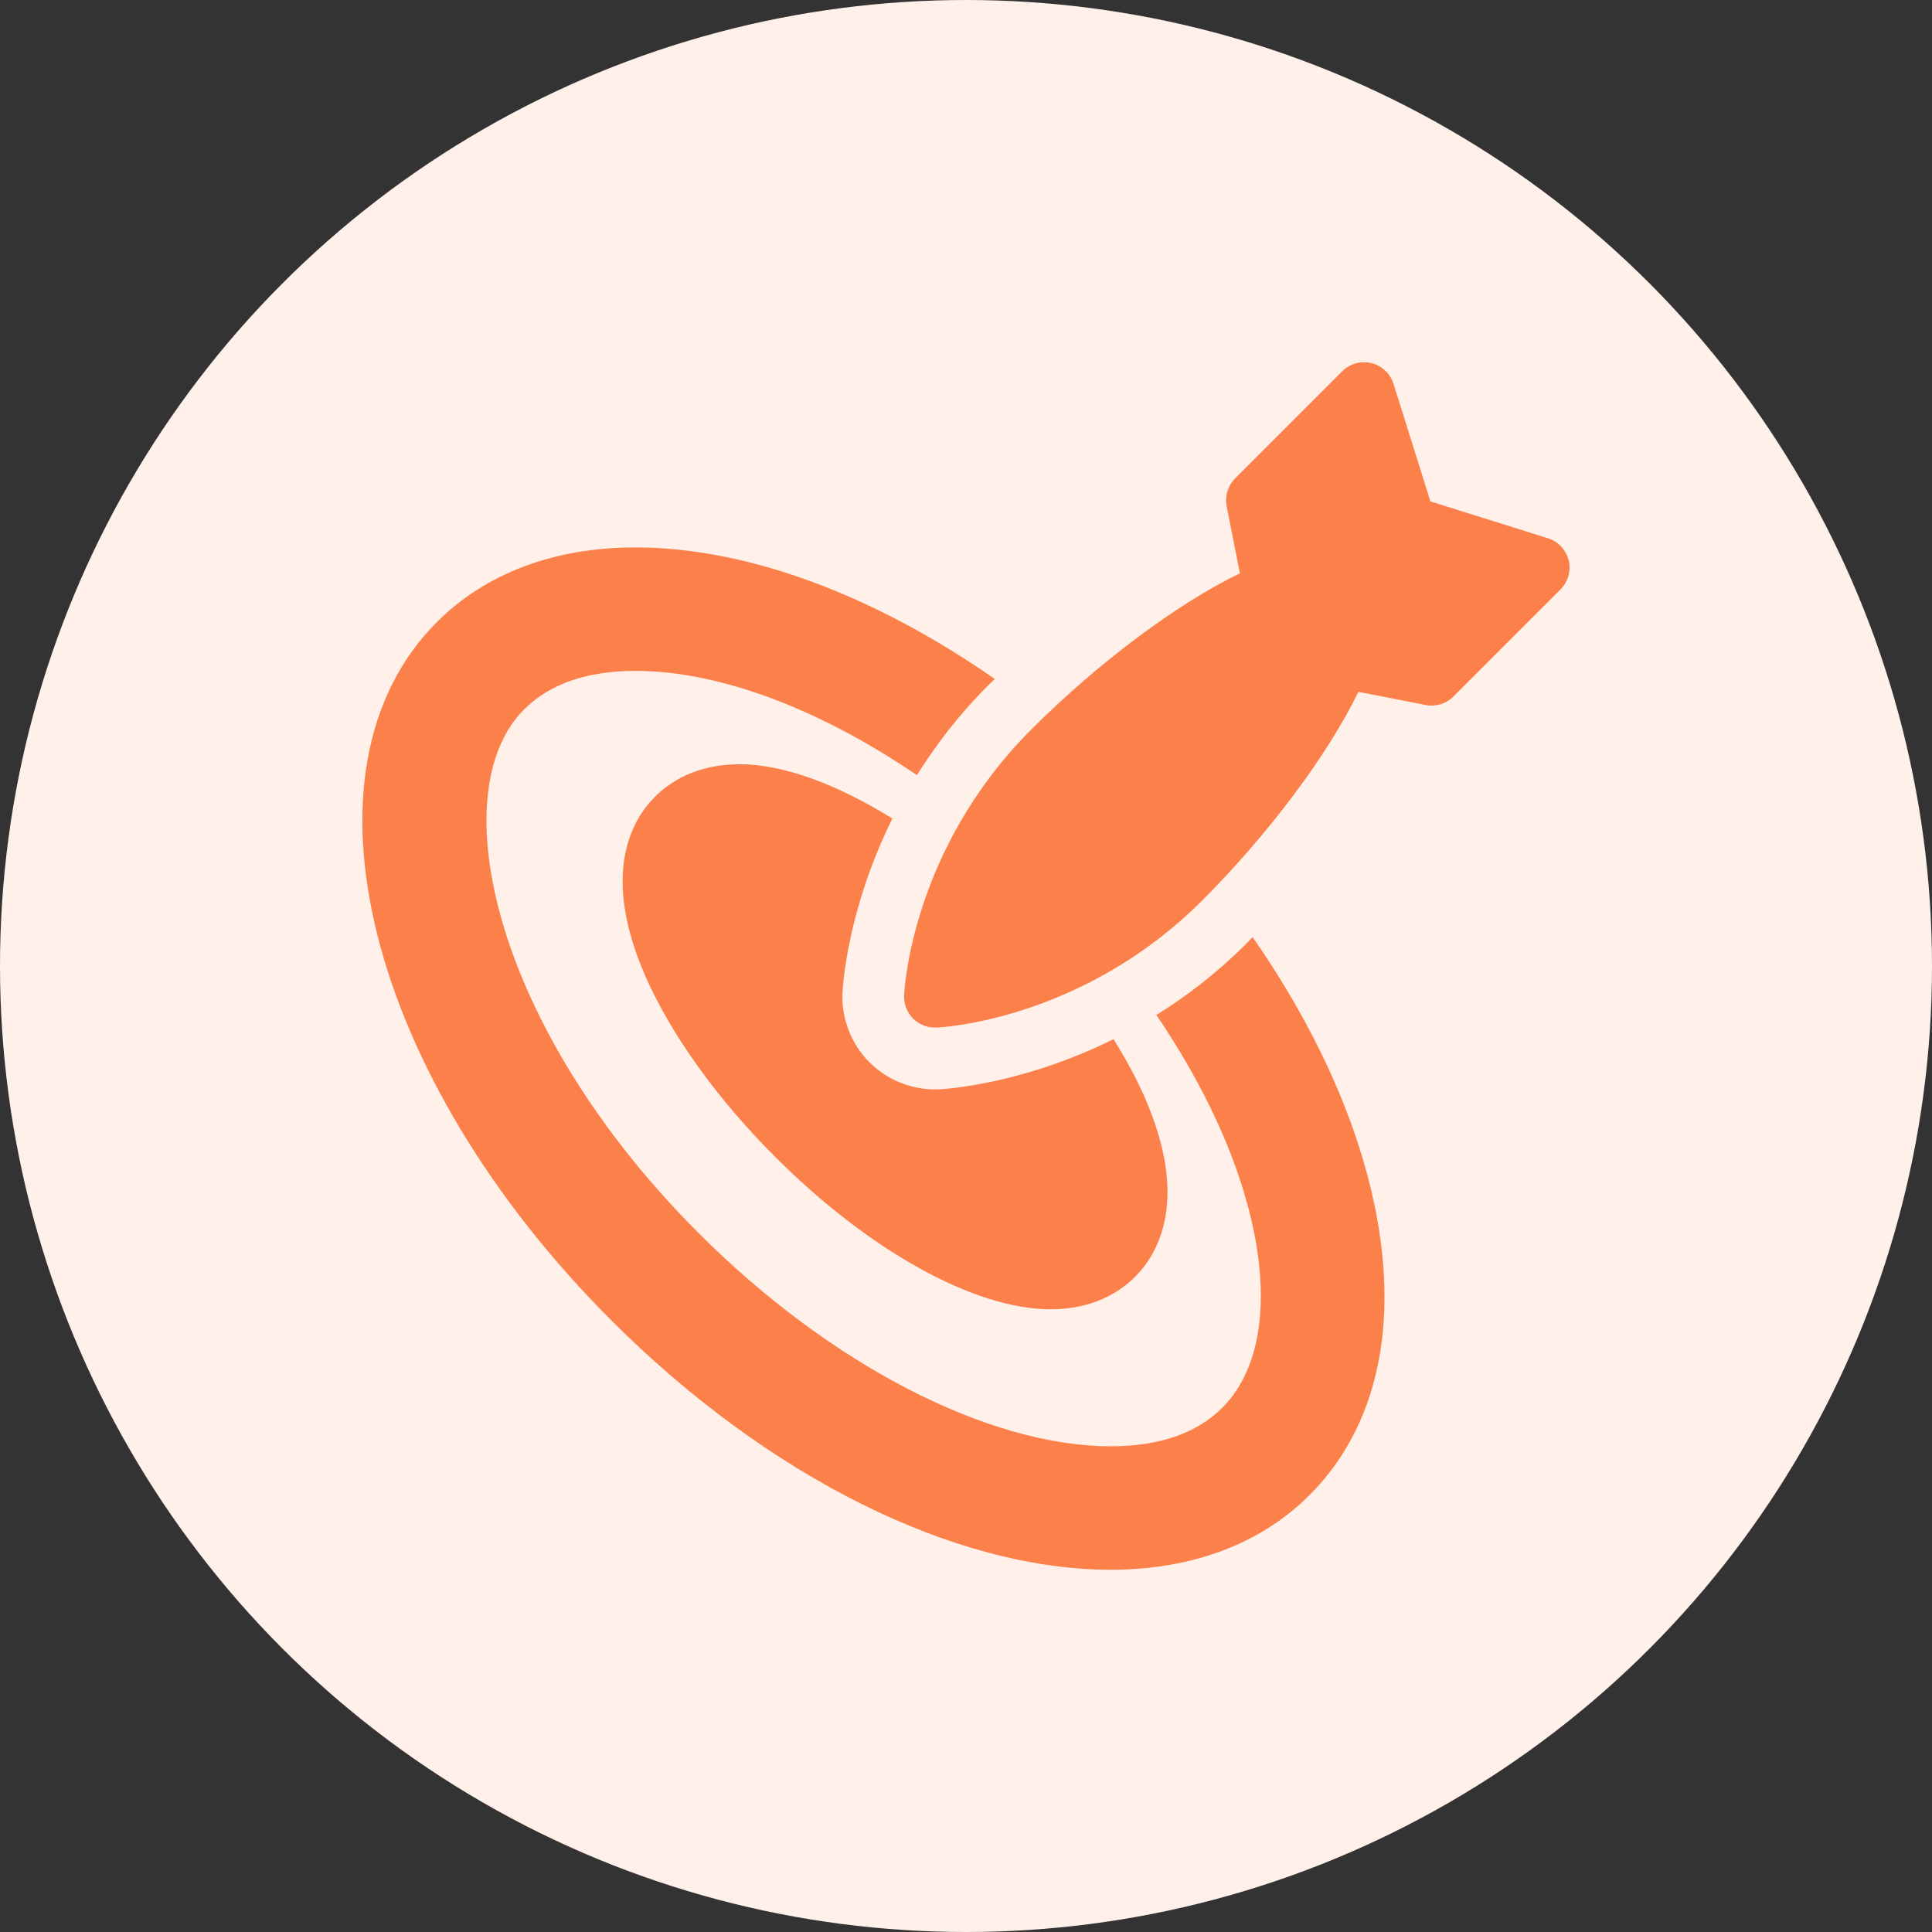 <svg width="32" height="32" viewBox="0 0 32 32" fill="none" xmlns="http://www.w3.org/2000/svg">
<rect x="0" y="0" width="32" height="32" fill="#333333" stroke="none"/>
<circle cx="16" cy="16" r="16" fill="#FFF0EA"/>
<g clip-path="url(#clip0_1185_1285)">
<path d="M20.747 15.521C20.709 15.559 20.674 15.6 20.636 15.637C20.152 16.121 19.649 16.503 19.153 16.811C19.837 17.82 20.35 18.856 20.636 19.859C21.07 21.375 20.928 22.634 20.246 23.316C19.822 23.74 19.201 23.955 18.4 23.955C16.366 23.955 13.749 22.602 11.572 20.425C8.164 17.017 7.313 13.118 8.68 11.751C9.104 11.327 9.725 11.112 10.526 11.112C11.916 11.112 13.579 11.744 15.187 12.839C15.496 12.345 15.877 11.843 16.359 11.36C16.398 11.321 16.439 11.285 16.478 11.247C14.483 9.857 12.378 9.067 10.526 9.067C9.182 9.067 8.044 9.495 7.235 10.305C4.803 12.737 6.073 17.817 10.127 21.871C12.712 24.457 15.805 26 18.4 26C19.743 26 20.882 25.572 21.691 24.762C22.931 23.522 23.255 21.581 22.602 19.297C22.244 18.042 21.605 16.754 20.747 15.521Z" fill="#FC804A"/>
<path d="M12.251 12.658C11.537 12.658 11.094 12.951 10.849 13.196C10.468 13.576 9.943 14.469 10.694 16.178C11.12 17.145 11.881 18.203 12.837 19.159C14.394 20.718 16.143 21.686 17.399 21.686C18.113 21.686 18.555 21.393 18.8 21.148C19.181 20.767 19.707 19.875 18.956 18.166C18.819 17.855 18.644 17.535 18.443 17.212C16.916 17.97 15.63 18.039 15.552 18.043C15.123 18.061 14.704 17.897 14.401 17.595C14.099 17.292 13.935 16.873 13.954 16.445C13.957 16.366 14.025 15.082 14.781 13.558C13.862 12.988 12.975 12.658 12.251 12.658Z" fill="#FC804A"/>
<path d="M25.982 9.28C25.938 9.107 25.809 8.968 25.637 8.915L23.692 8.305L23.081 6.358C23.028 6.188 22.889 6.057 22.716 6.014C22.542 5.972 22.358 6.023 22.232 6.149L20.457 7.924C20.337 8.044 20.284 8.217 20.317 8.384L20.537 9.496C19.501 9.997 18.193 10.971 17.082 12.082C15.101 14.063 14.979 16.39 14.975 16.488C14.969 16.631 15.023 16.77 15.124 16.871C15.226 16.971 15.364 17.026 15.508 17.02C15.606 17.016 17.932 16.894 19.914 14.913C21.023 13.802 21.998 12.493 22.499 11.459L23.612 11.677C23.779 11.71 23.951 11.658 24.072 11.537L25.846 9.763C25.972 9.637 26.025 9.454 25.982 9.28Z" fill="#FC804A"/>
</g>
<defs>
<clipPath id="clip0_1185_1285">
<rect width="20" height="20" fill="white" transform="translate(6 6)"/>
</clipPath>
</defs>
</svg>
